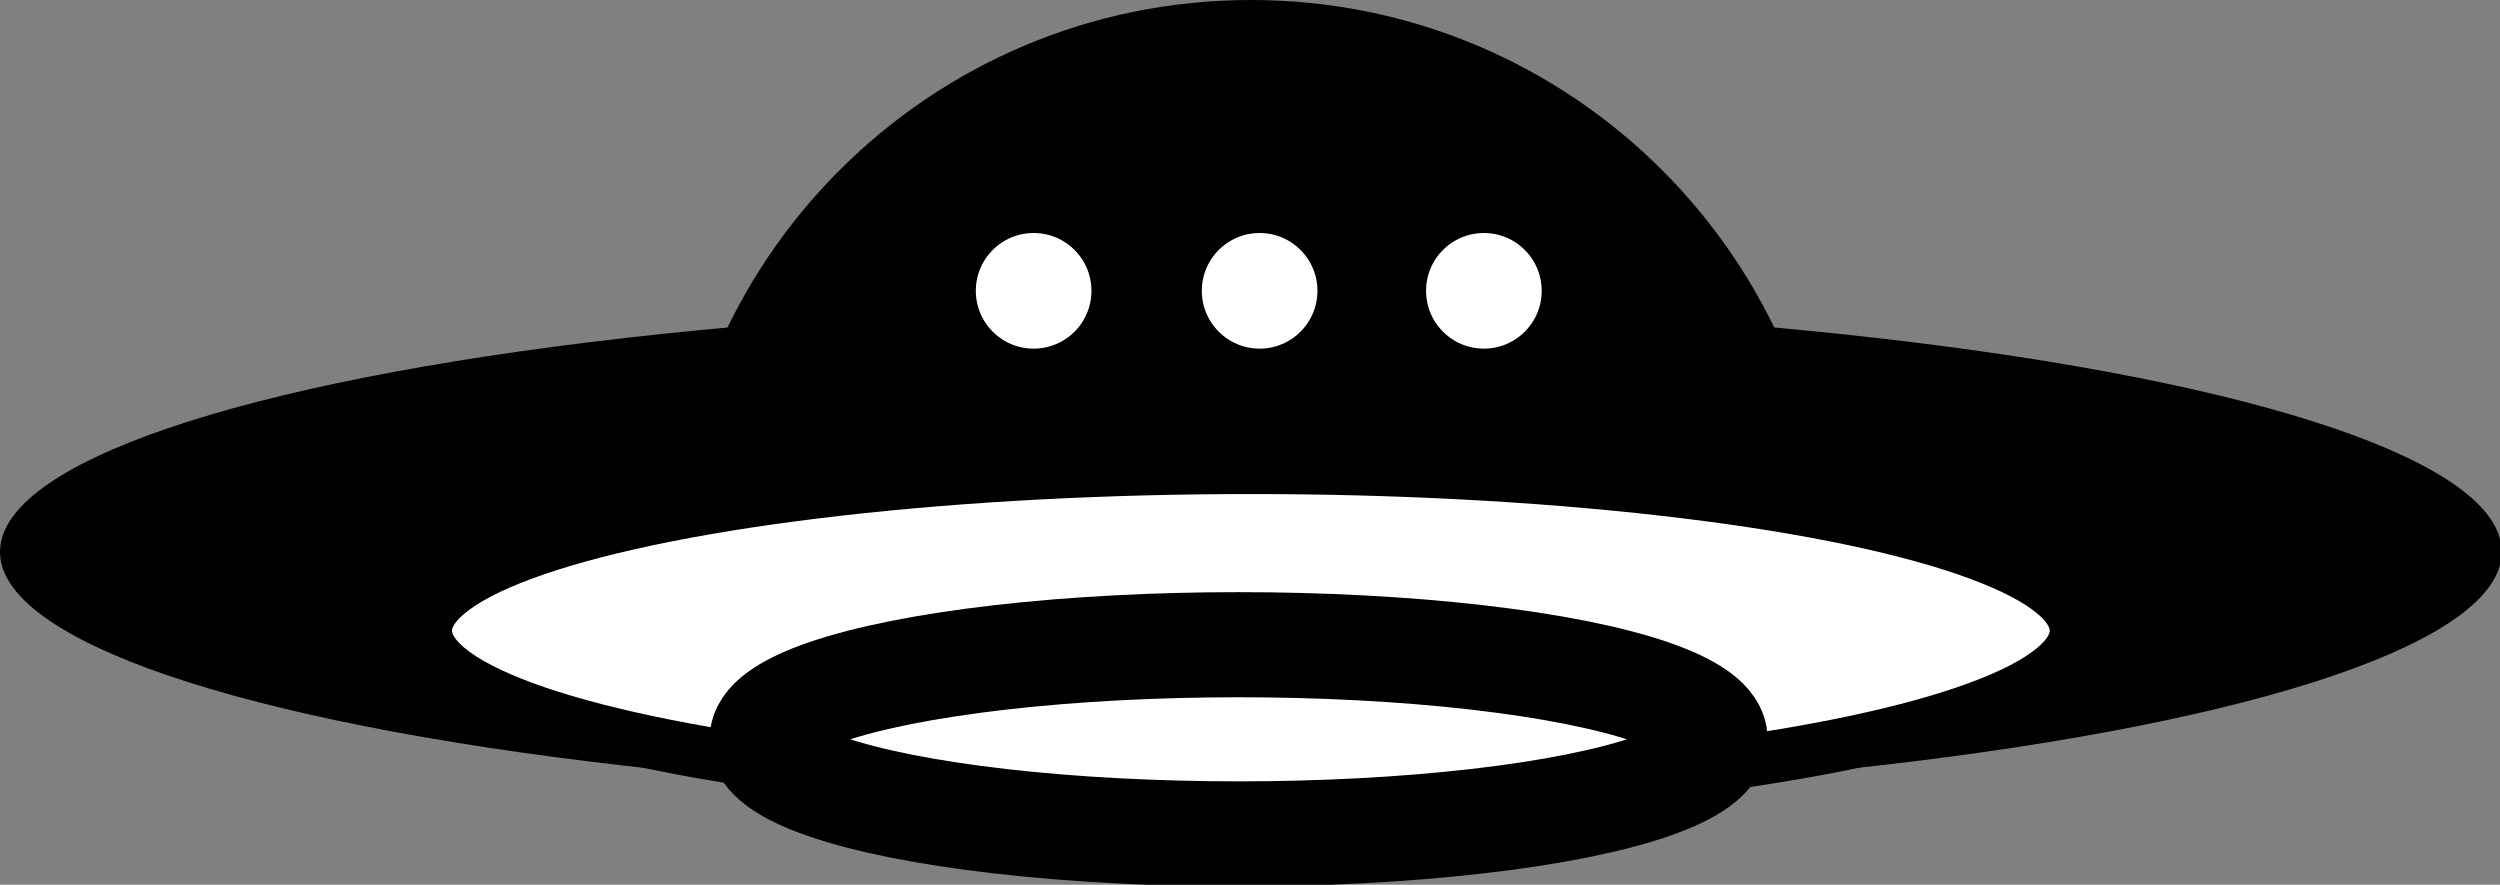 <?xml version="1.0" encoding="utf-8"?>
<!-- Generator: Adobe Illustrator 25.1.0, SVG Export Plug-In . SVG Version: 6.00 Build 0)  -->
<svg version="1.1" id="Layer_1" xmlns="http://www.w3.org/2000/svg" xmlns:xlink="http://www.w3.org/1999/xlink" x="0px" y="0px"
	 viewBox="0 0 142.7 50.5" style="enable-background:new 0 0 142.7 50.5;" xml:space="preserve">
<rect x="0" y="0" width="142.7" height="50.5" fill="#808080" stroke="none"/>
<style type="text/css">
	.st0{fill:#FFFFFF;stroke:#000000;stroke-miterlimit:10;}
	.st1{fill:#FFFFFF;stroke:#000000;stroke-width:3;stroke-miterlimit:10;}
	.st2{fill:#FFFFFF;stroke:#000000;stroke-width:6;stroke-miterlimit:10;}
</style>
<g>
	<path d="M38.2,33.2C38.2,14.9,53,0,71.4,0s33.2,14.9,33.2,33.2"/>
	<ellipse cx="71.4" cy="31.5" rx="71.4" ry="14.1"/>
	<circle class="st0" cx="59" cy="16.6" r="3.8"/>
	<circle class="st0" cx="71.9" cy="16.6" r="3.8"/>
	<circle class="st0" cx="84.7" cy="16.6" r="3.8"/>
	<ellipse class="st1" cx="71.4" cy="36" rx="47.1" ry="9.3"/>
	<ellipse class="st2" cx="70.7" cy="42.2" rx="27.2" ry="5.4"/>
</g>
</svg>
